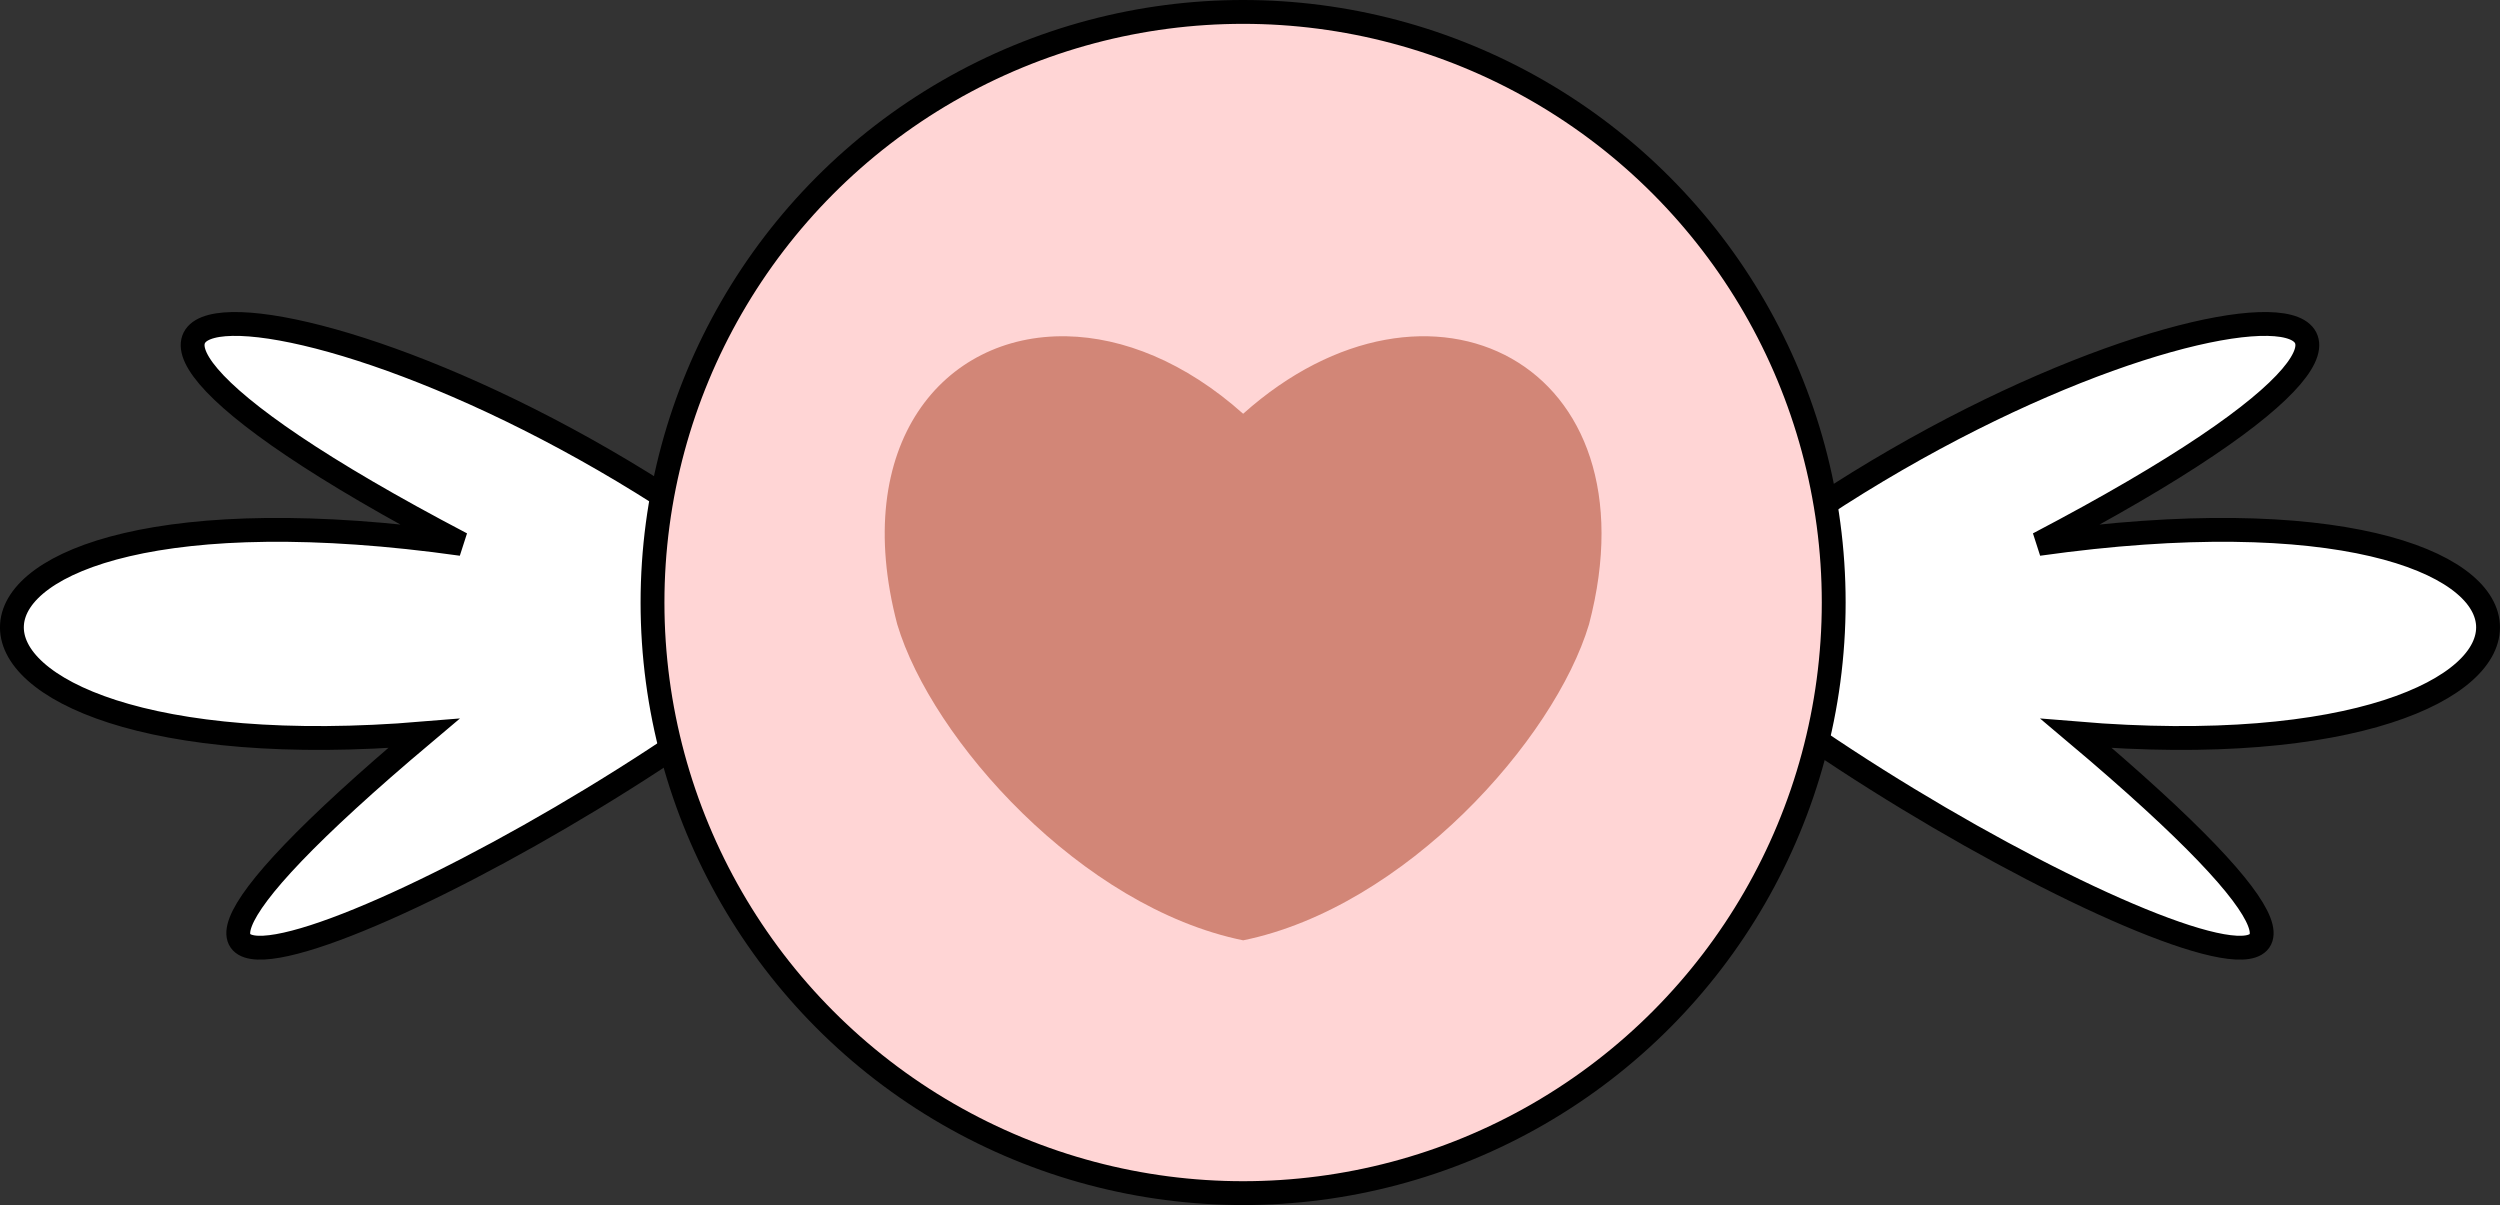 <?xml version="1.0" encoding="UTF-8" standalone="no"?>
<svg
   xmlns:dc="http://purl.org/dc/elements/1.1/"
   xmlns:cc="http://creativecommons.org/ns#"
   xmlns:rdf="http://www.w3.org/1999/02/22-rdf-syntax-ns#"
   xmlns:svg="http://www.w3.org/2000/svg"
   xmlns="http://www.w3.org/2000/svg"
   xmlns:sodipodi="http://sodipodi.sourceforge.net/DTD/sodipodi-0.dtd"
   xmlns:inkscape="http://www.inkscape.org/namespaces/inkscape"
   width="74.022mm"
   height="35.68mm"
   viewBox="0 0 74.022 35.68"
   version="1.1"
   id="svg4612"
   inkscape:version="1.0rc1 (09960d6f05, 2020-04-09)"
   sodipodi:docname="Candy.svg"
   inkscape:export-filename="C:\Users\mmtobias\Documents\GitHub\leadership-journey\media\Candy.png"
   inkscape:export-xdpi="25.628084"
   inkscape:export-ydpi="25.628084">
  <rect x="0" y="0" width="74.022" height="35.68" fill="#333333" stroke="none"/>
  <defs
     id="defs4606" />
  <sodipodi:namedview
     id="base"
     pagecolor="#ffffff"
     bordercolor="#666666"
     borderopacity="1.0"
     inkscape:pageopacity="0.0"
     inkscape:pageshadow="2"
     inkscape:zoom="1.01"
     inkscape:cx="-235.01811"
     inkscape:cy="204.56889"
     inkscape:document-units="mm"
     inkscape:current-layer="layer1"
     showgrid="false"
     fit-margin-top="0"
     fit-margin-left="0"
     fit-margin-right="0"
     fit-margin-bottom="0"
     inkscape:document-rotation="0"
     inkscape:window-width="2400"
     inkscape:window-height="1411"
     inkscape:window-x="2391"
     inkscape:window-y="-9"
     inkscape:window-maximized="1" />
  <g
     inkscape:label="Layer 1"
     inkscape:groupmode="layer"
     id="layer1"
     transform="translate(-65.043,-167.279)">
    <path
       style="fill:#ffffff;stroke:#000000;stroke-width:0.706;stroke-linecap:butt;stroke-linejoin:miter;stroke-miterlimit:4;stroke-dasharray:none;stroke-opacity:1"
       d="m 116.612,183.924 c 12.22,-9.209 25.713,-9.412 8.788,-0.54 17.616,-2.48 17.501,6.976 1.119,5.611 13.784,11.612 -1.698,4.988 -10.316,-1.695 z"
       id="path4502-2"
       inkscape:connector-curvature="0"
       sodipodi:nodetypes="ccccc" />
    <path
       style="fill:#ffffff;stroke:#000000;stroke-width:0.706;stroke-linecap:butt;stroke-linejoin:miter;stroke-miterlimit:4;stroke-dasharray:none;stroke-opacity:1"
       d="m 87.495,183.924 c -12.22,-9.209 -25.713,-9.412 -8.788,-0.54 -17.616,-2.48 -17.501,6.976 -1.119,5.611 -13.784,11.612 1.698,4.988 10.316,-1.695 z"
       id="path4502"
       inkscape:connector-curvature="0"
       sodipodi:nodetypes="ccccc" />
    <circle
       style="opacity:1;fill:#ffd5d5;fill-opacity:1;stroke:#000000;stroke-width:0.706;stroke-miterlimit:3.455;stroke-dasharray:none;stroke-dashoffset:0"
       id="path4500"
       cx="101.85"
       cy="185.119"
       r="17.487" />
    <path
       style="fill:#d28677;fill-opacity:1;stroke:none;stroke-width:0.265px;stroke-linecap:butt;stroke-linejoin:miter;stroke-opacity:1"
       d="m 96.626,177.236 c -3.653,-0.073 -6.418,3.197 -5.017,8.528 1.023,3.416 5.452,8.379 10.242,9.357 4.79,-0.978 9.218,-5.94 10.241,-9.357 2.037,-7.753 -4.738,-11.15 -10.241,-6.234 -1.72,-1.536 -3.564,-2.261 -5.224,-2.294 z"
       id="path4586"
       inkscape:connector-curvature="0" />
  </g>
</svg>
